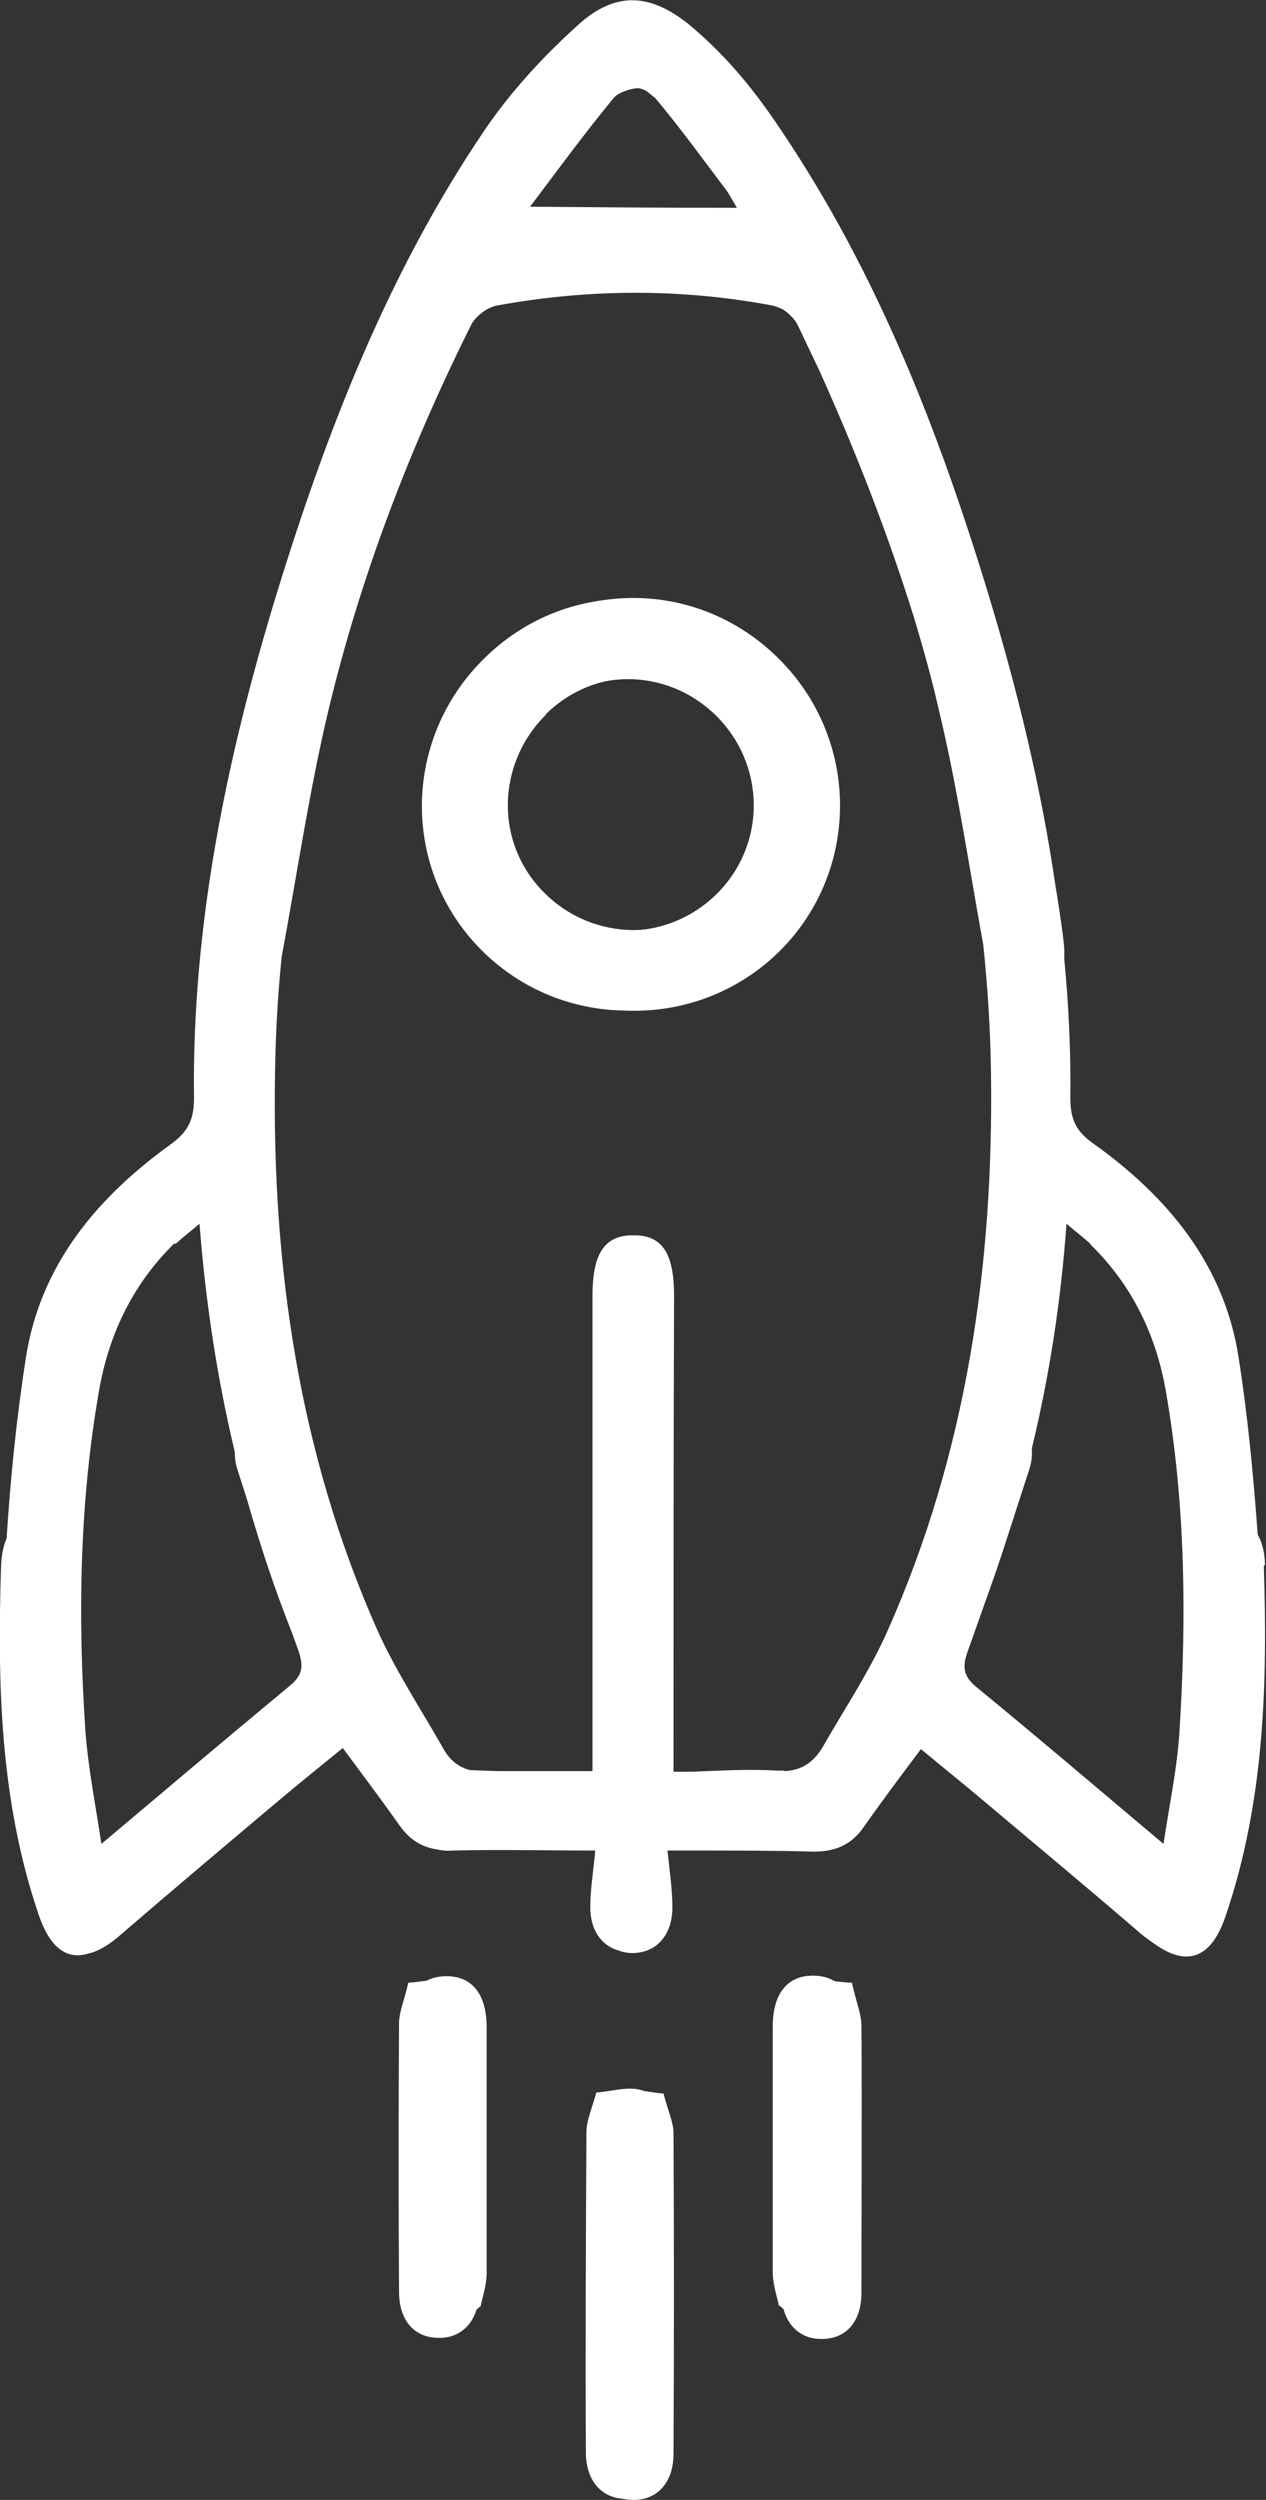 <?xml version="1.0" encoding="UTF-8"?>
<svg id="Capa_2" data-name="Capa 2" xmlns="http://www.w3.org/2000/svg" viewBox="0 0 22.97 45.35">
  <rect x="0" y="0" width="22.97" height="45.35" fill="#333333" stroke="none"/>
  <defs>
    <style>
      .cls-1 {
        fill: #fff;
        stroke-width: 0px;
      }
    </style>
  </defs>
  <g id="Capa_2-2" data-name="Capa 2">
    <g>
      <path class="cls-1" d="m8.86,11.95c1.46-1.47,3.8-1.47,5.27,0,1.47,1.46,1.48,3.82.04,5.28-1.46,1.47-3.85,1.48-5.31,0-1.46-1.46-1.45-3.81.01-5.28Zm1.04,1.02c-.9.9-.92,2.33-.03,3.22.89.9,2.34.91,3.23.03.9-.89.91-2.33.02-3.23-.9-.91-2.32-.92-3.22-.03Z"/>
      <path class="cls-1" d="m12.04,37.98c.07.29.18.51.18.72.01,1.94.01,3.87,0,5.81,0,.53-.3.85-.74.84-.42,0-.71-.33-.71-.83,0-1.94,0-3.87,0-5.81,0-.36.11-.69.48-.78.24-.06.51.03.8.05Z"/>
      <path class="cls-1" d="m15.46,35.98c.07.32.16.53.17.75.01,1.62,0,3.24,0,4.86,0,.54-.29.85-.74.84-.42,0-.71-.33-.71-.83,0-1.64,0-3.27,0-4.91,0-.34.1-.67.46-.75.25-.06.53.02.83.03Z"/>
      <path class="cls-1" d="m8.7,41.85c-.48.47-1.12.33-1.28-.18-.05-.14-.05-.3-.05-.45,0-1.48,0-2.96,0-4.45,0-.59.25-.91.71-.92.48-.01.75.32.75.93,0,1.48,0,2.96,0,4.45,0,.24-.09.49-.11.61Z"/>
      <path class="cls-1" d="m22.95,28.39c0-.22-.05-.41-.13-.55-.08-1.08-.18-2.16-.35-3.23-.26-1.67-1.29-2.91-2.64-3.87-.31-.22-.41-.44-.41-.82.01-.85-.03-1.69-.11-2.52,0-.05,0-.1,0-.15,0-.11-.02-.21-.03-.32-.04-.29-.08-.57-.13-.86-.26-1.79-.69-3.55-1.22-5.3-.9-2.96-2.02-5.83-3.76-8.41,0,0,0,0,0,0-.45-.68-.95-1.3-1.58-1.84-.74-.64-1.4-.71-2.11-.06-.62.56-1.21,1.2-1.68,1.89-1.75,2.58-2.87,5.46-3.78,8.42-.91,2.98-1.54,6.02-1.5,9.16,0,.38-.11.6-.41.82-1.35.97-2.38,2.2-2.64,3.88-.17,1.09-.28,2.18-.35,3.28-.06.13-.09.29-.1.49-.07,2.14-.02,4.27.68,6.33.2.59.5.83.9.71.18-.04.39-.16.61-.36.94-.81,1.89-1.61,2.84-2.41.39-.33.79-.65,1.17-.96.36.49.71.95,1.04,1.42.18.25.4.38.67.42.09.02.19.03.3.02.82-.02,1.65,0,2.57,0-.03.36-.09.69-.09,1.03,0,.41.2.69.5.78.08.03.17.05.26.05.43,0,.72-.31.73-.81,0-.34-.05-.68-.09-1.05.12,0,.23,0,.35,0,.84,0,1.58,0,2.31.02.38,0,.67-.12.89-.43.33-.47.68-.94,1.05-1.43.37.31.76.62,1.15.95.95.8,1.9,1.59,2.84,2.4.11.09.21.16.3.22.57.38.99.2,1.24-.55.7-2.06.76-4.19.69-6.34Zm-3.17-5.82c.75.73,1.19,1.63,1.37,2.65.36,2.05.38,4.12.25,6.19-.04.66-.18,1.31-.29,2.04-1.2-1.01-2.29-1.94-3.4-2.85-.24-.2-.25-.37-.15-.65.13-.36.25-.71.38-1.07.1-.28.2-.57.29-.85.15-.46.3-.93.45-1.39.04-.13.05-.25.04-.36.32-1.32.53-2.68.63-4.08.19.16.32.26.44.37Zm-5.55,9.55s-.09,0-.14,0c-.5-.03-.99,0-1.52.02-.12,0-.24,0-.35,0,0-2.93,0-5.78.01-8.63,0-.75-.2-1.08-.68-1.1,0,0,0,0,0,0,0,0-.02,0-.02,0-.01,0-.03,0-.04,0,0,0-.02,0-.02,0,0,0,0,0-.02,0,0,0-.02,0-.03,0-.47.03-.67.36-.67,1.1,0,2.85,0,5.69,0,8.62-.33,0-.65,0-.98,0-.21,0-.41,0-.61,0-.21,0-.42-.01-.64-.02-.22-.06-.38-.2-.5-.43-.4-.7-.84-1.37-1.17-2.1-1.43-3.22-1.92-6.63-1.86-10.12.01-.71.05-1.41.12-2.1.28-1.5.5-3.01.85-4.48.58-2.42,1.47-4.74,2.58-6.97.08-.17.3-.34.49-.37,1.65-.3,3.31-.31,4.97,0,.06.01.13.04.2.07.11.07.22.18.27.28.13.27.26.55.39.82.66,1.46,1.24,2.95,1.71,4.45.17.56.33,1.13.46,1.7.34,1.41.55,2.85.81,4.28.08.76.13,1.54.14,2.32.05,3.48-.44,6.89-1.87,10.11-.32.73-.77,1.4-1.17,2.1-.16.28-.37.44-.7.46,0,0,0,0-.01,0ZM11.14,1.77c.08-.09.3-.17.45-.17.05.01.11.03.15.06.05.04.1.08.15.12.46.55.88,1.13,1.31,1.7.06.1.12.2.17.29-.02,0-.04,0-.05,0-1.29,0-2.5-.01-3.7-.02,0,0,.01-.02.02-.03.49-.65.98-1.32,1.5-1.95ZM3.18,22.57c.12-.11.25-.21.44-.37.11,1.42.32,2.8.64,4.14,0,.09.01.19.04.29.06.2.13.4.19.6.23.8.49,1.59.8,2.37.04.11.08.22.12.33.1.29.09.45-.15.65-1.11.92-2.21,1.85-3.42,2.87-.11-.73-.24-1.38-.29-2.04-.14-2.07-.11-4.15.25-6.2.18-1.02.62-1.93,1.37-2.66Z"/>
      <path class="cls-1" d="m14.03,11.96c-1.46-1.46-3.79-1.47-5.26,0-1.47,1.46-1.49,3.81-.04,5.27,1.46,1.47,3.84,1.47,5.31,0,1.46-1.46,1.45-3.81,0-5.27Zm-1.04,1.02c.9.89.92,2.32.03,3.22-.89.9-2.33.91-3.23.03-.9-.89-.91-2.32-.02-3.22.9-.91,2.31-.92,3.22-.03Z"/>
      <path class="cls-1" d="m10.82,37.96c-.08.29-.18.51-.18.72-.01,1.94-.02,3.87-.01,5.81,0,.52.3.85.74.84.42,0,.71-.33.71-.83,0-1.94,0-3.87.01-5.81,0-.36-.11-.69-.48-.78-.24-.06-.51.03-.79.05Z"/>
      <path class="cls-1" d="m7.41,35.96c-.07.32-.17.53-.17.75-.01,1.62-.01,3.24,0,4.86,0,.54.29.85.74.84.42,0,.71-.33.71-.83,0-1.63,0-3.27,0-4.9,0-.34-.1-.67-.46-.75-.25-.06-.53.02-.83.04Z"/>
      <path class="cls-1" d="m14.15,41.83c.48.47,1.12.32,1.28-.18.05-.14.05-.3.05-.45,0-1.48,0-2.96,0-4.44,0-.59-.25-.91-.71-.92-.48-.01-.75.32-.75.93,0,1.48,0,2.96,0,4.44,0,.24.09.49.11.61Z"/>
    </g>
  </g>
</svg>